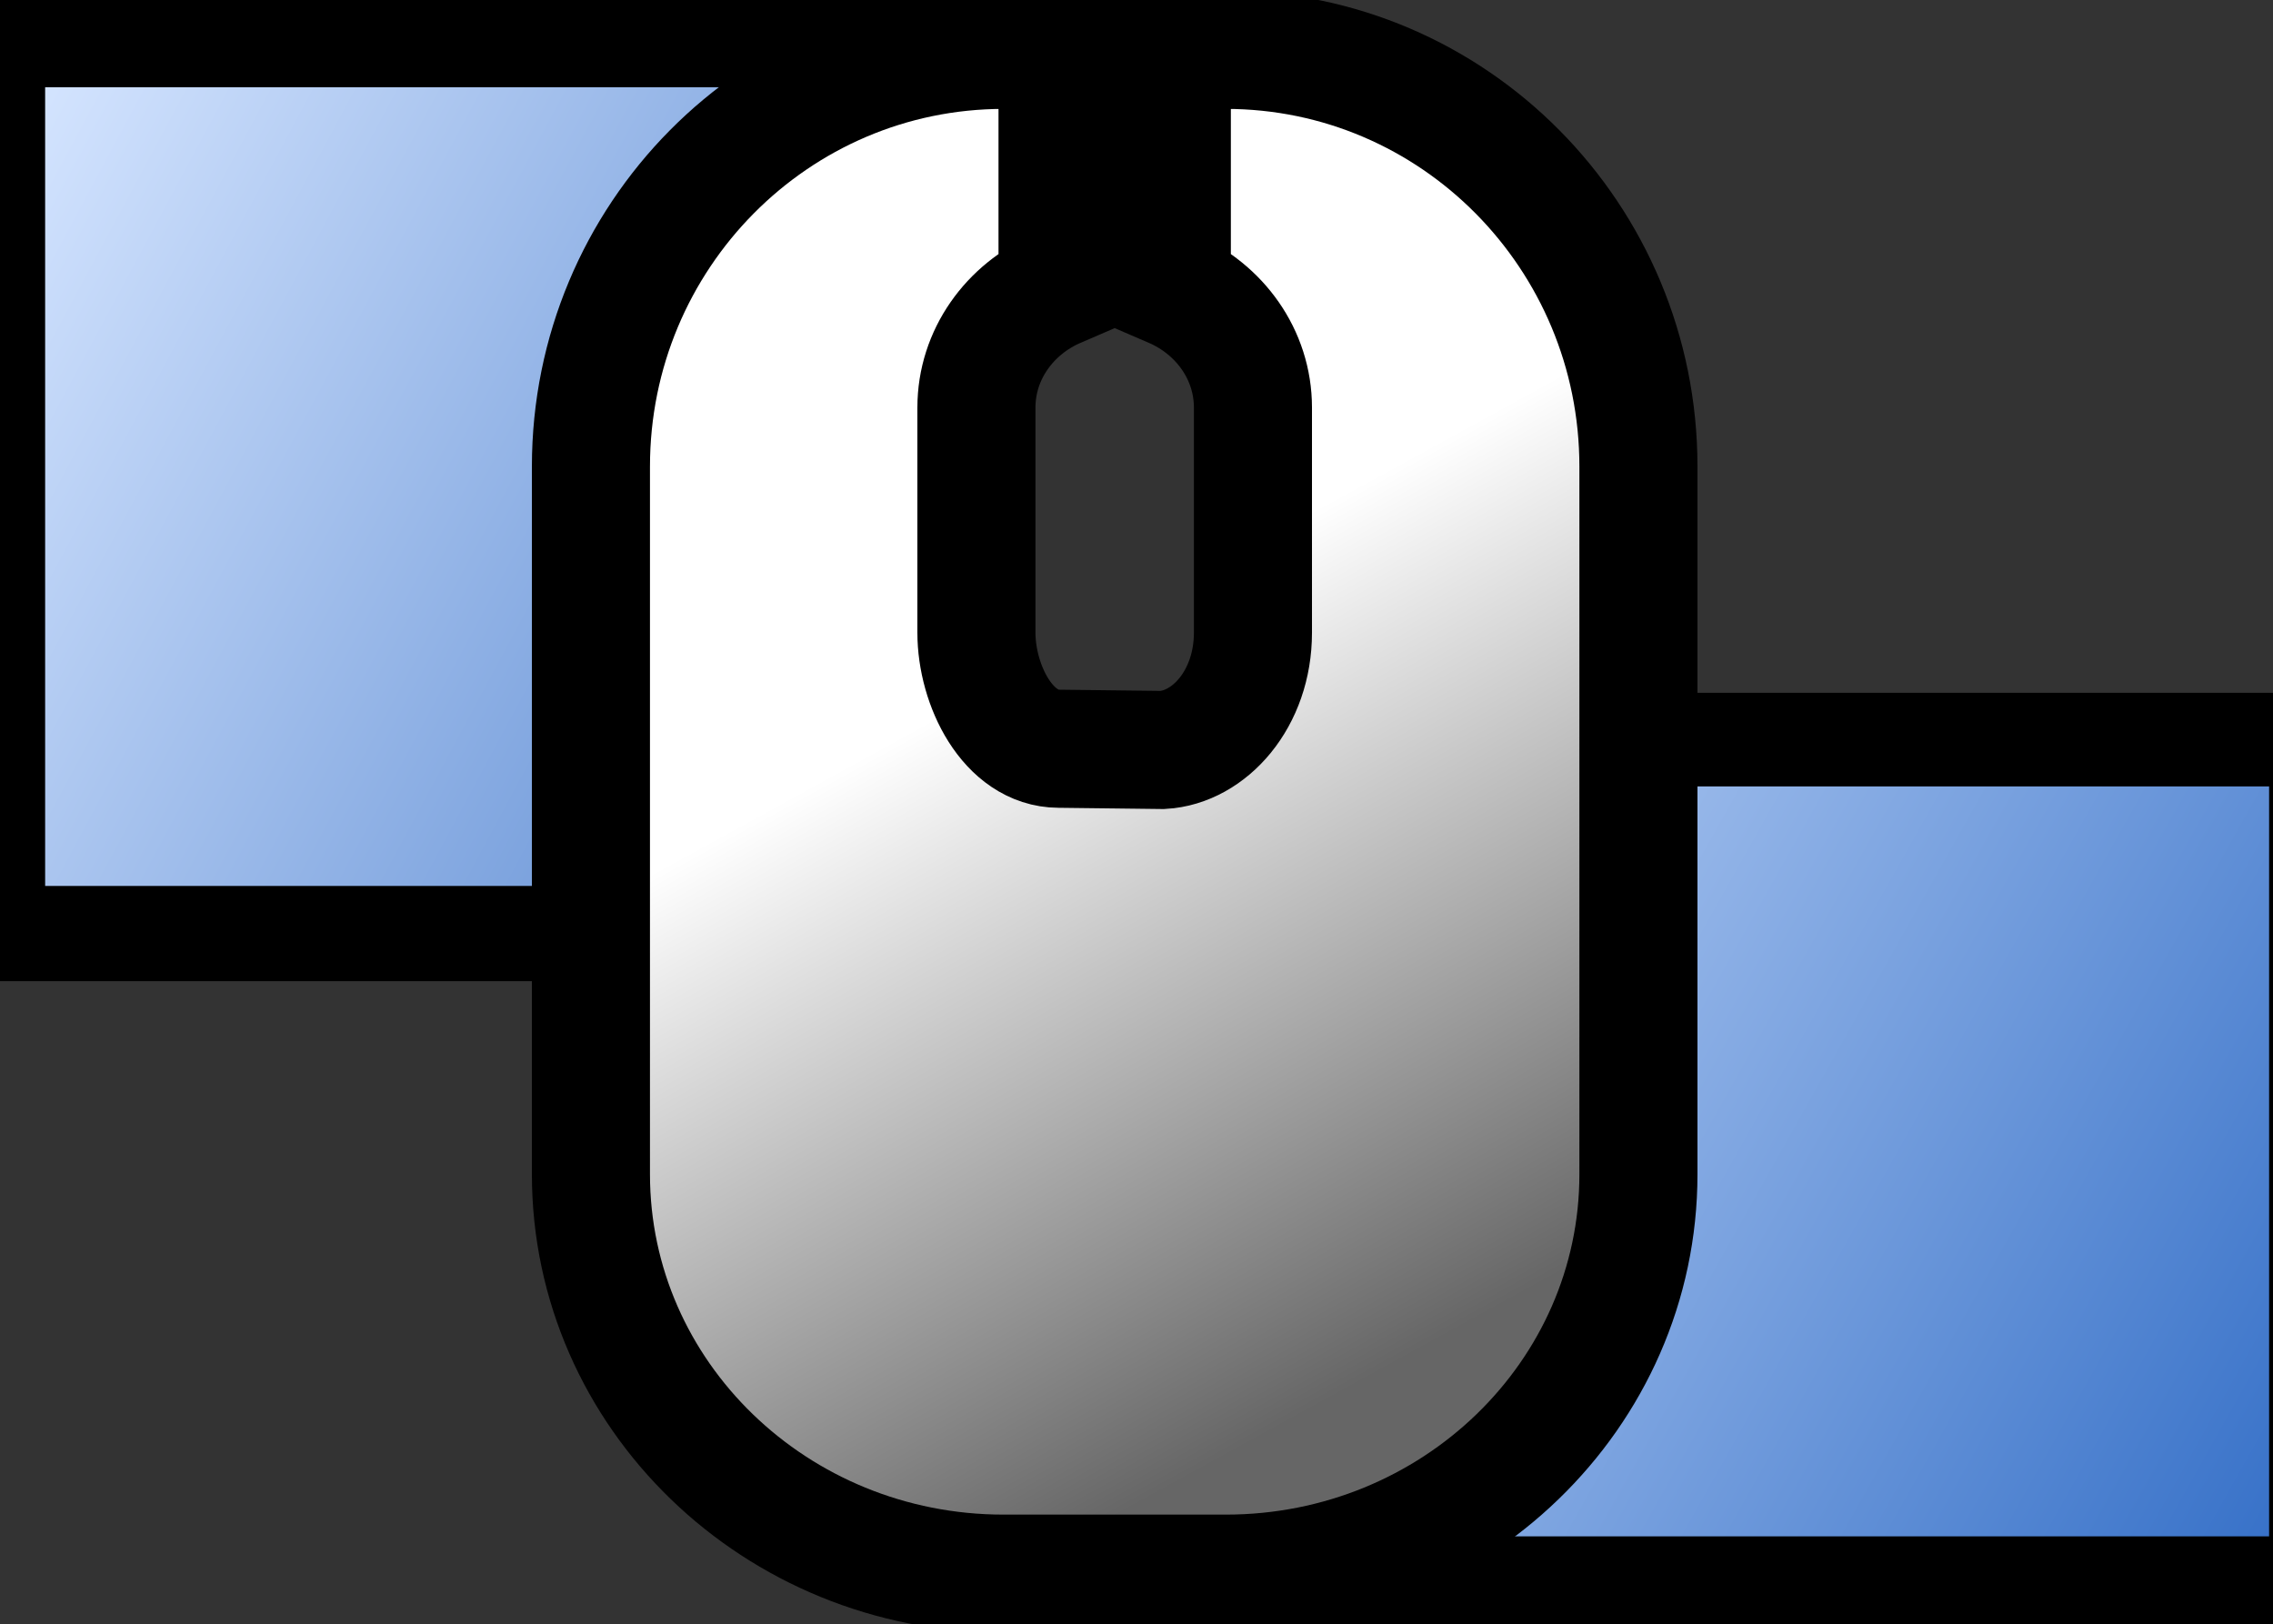 <?xml version="1.0" encoding="UTF-8" standalone="no"?>
<!-- Generator: Adobe Illustrator 16.0.0, SVG Export Plug-In . SVG Version: 6.00 Build 0)  -->

<svg
   xmlns:dc="http://purl.org/dc/elements/1.1/"
   xmlns:cc="http://creativecommons.org/ns#"
   xmlns:rdf="http://www.w3.org/1999/02/22-rdf-syntax-ns#"
   xmlns:svg="http://www.w3.org/2000/svg"
   xmlns="http://www.w3.org/2000/svg"
   xmlns:xlink="http://www.w3.org/1999/xlink"
   xmlns:sodipodi="http://sodipodi.sourceforge.net/DTD/sodipodi-0.dtd"
   xmlns:inkscape="http://www.inkscape.org/namespaces/inkscape"
   version="1.1"
   id="Layer_1"
   x="0px"
   y="0px"
   width="716.078"
   height="511.708"
   viewBox="0 0 716.078 511.708"
   enable-background="new 0 0 512 512"
   xml:space="preserve"
   inkscape:version="0.91 r13725"
   sodipodi:docname="lbm-off.svg"
   inkscape:export-filename="D:\docs\_docs_\_projets\LittleBigMouse\LittleBigMouse_Control\lbm-on.png"
   inkscape:export-xdpi="2.0109527"
   inkscape:export-ydpi="2.0109527"><rect x="0" y="0" width="716.078" height="511.708" fill="#333333" stroke="none"/><defs
     id="defs17"><linearGradient
       inkscape:collect="always"
       id="linearGradient4186"><stop
         style="stop-color:#ffffff;stop-opacity:1"
         offset="0"
         id="stop4188" /><stop
         style="stop-color:#666666;stop-opacity:1"
         offset="1"
         id="stop4190" /></linearGradient><linearGradient
       inkscape:collect="always"
       id="linearGradient3368"><stop
         style="stop-color:#d5e5ff;stop-opacity:1;"
         offset="0"
         id="stop3370" /><stop
         style="stop-color:#5f8dd3;stop-opacity:1"
         offset="1"
         id="stop3372" /></linearGradient><linearGradient
       inkscape:collect="always"
       id="linearGradient3360"><stop
         style="stop-color:#d5e5ff;stop-opacity:1"
         offset="0"
         id="stop3362" /><stop
         style="stop-color:#3771c8;stop-opacity:1"
         offset="1"
         id="stop3364" /></linearGradient><linearGradient
       inkscape:collect="always"
       xlink:href="#linearGradient3360"
       id="linearGradient3366"
       x1="43.682"
       y1="148.5"
       x2="641.194"
       y2="501.079"
       gradientUnits="userSpaceOnUse"
       gradientTransform="matrix(0.658,0,0,0.691,293.303,144.918)" /><linearGradient
       inkscape:collect="always"
       xlink:href="#linearGradient3368"
       id="linearGradient3374"
       x1="-145.088"
       y1="-27.789"
       x2="196.571"
       y2="211.684"
       gradientUnits="userSpaceOnUse"
       gradientTransform="matrix(0.767,0,0,1,120.043,53.53)" /><linearGradient
       inkscape:collect="always"
       xlink:href="#linearGradient4186"
       id="linearGradient4192"
       x1="294.076"
       y1="226.212"
       x2="413.422"
       y2="443.844"
       gradientUnits="userSpaceOnUse" /></defs><sodipodi:namedview
     pagecolor="#ffffff"
     bordercolor="#666666"
     borderopacity="1"
     objecttolerance="10"
     gridtolerance="10"
     guidetolerance="10"
     inkscape:pageopacity="0"
     inkscape:pageshadow="2"
     inkscape:window-width="2048"
     inkscape:window-height="1089"
     id="namedview15"
     showgrid="false"
     fit-margin-top="0"
     fit-margin-left="0"
     fit-margin-right="0"
     fit-margin-bottom="0"
     inkscape:zoom="1.2819824"
     inkscape:cx="252.75073"
     inkscape:cy="342.29777"
     inkscape:window-x="-8"
     inkscape:window-y="-8"
     inkscape:window-maximized="1"
     inkscape:current-layer="Layer_1" /><rect
     style="fill:url(#linearGradient3374);fill-opacity:1;stroke:#000000;stroke-width:30;stroke-miterlimit:4;stroke-dasharray:none;stroke-opacity:1"
     id="rect3356"
     width="302.656"
     height="281.595"
     x="-0.78"
     y="12.481" /><rect
     style="fill:url(#linearGradient3366);fill-opacity:1;stroke:#000000;stroke-width:29.489;stroke-miterlimit:18.9;stroke-dasharray:none;stroke-opacity:1"
     id="rect3358"
     width="416.273"
     height="265.725"
     x="313.321"
     y="232.977" /><path
     style="fill:url(#linearGradient4192);fill-opacity:1;stroke:#000000;stroke-opacity:1;stroke-width:37.2;stroke-miterlimit:4;stroke-dasharray:none"
     d="m 316.165,15.707 c -71.797,0 -130,58.759 -130,131.242 l 0,127.996 0,94.955 c 0,69.482 58.203,125.807 130,125.807 l 70,0 c 71.797,0 130,-56.325 130,-125.807 l 0,-94.955 0,-0.238 0,-127.758 c 0,-72.483 -58.203,-131.242 -130,-131.242 l -17,0 0,75.148 c 15.071,6.486 25.557,20.851 25.557,37.543 l 0,70.889 c 0,20.983 -13.8,36.128 -28.482,36.958 l -32.685,-0.388 c -16.046,-0.05 -25.947,-20.07 -25.947,-36.568 l 0,-70.891 c 0,-16.692 10.485,-31.057 25.557,-37.543 l 0,-75.148 z"
     id="path9"
     inkscape:connector-curvature="0"
     sodipodi:nodetypes="sscssssccssccssccssccs" /></svg>